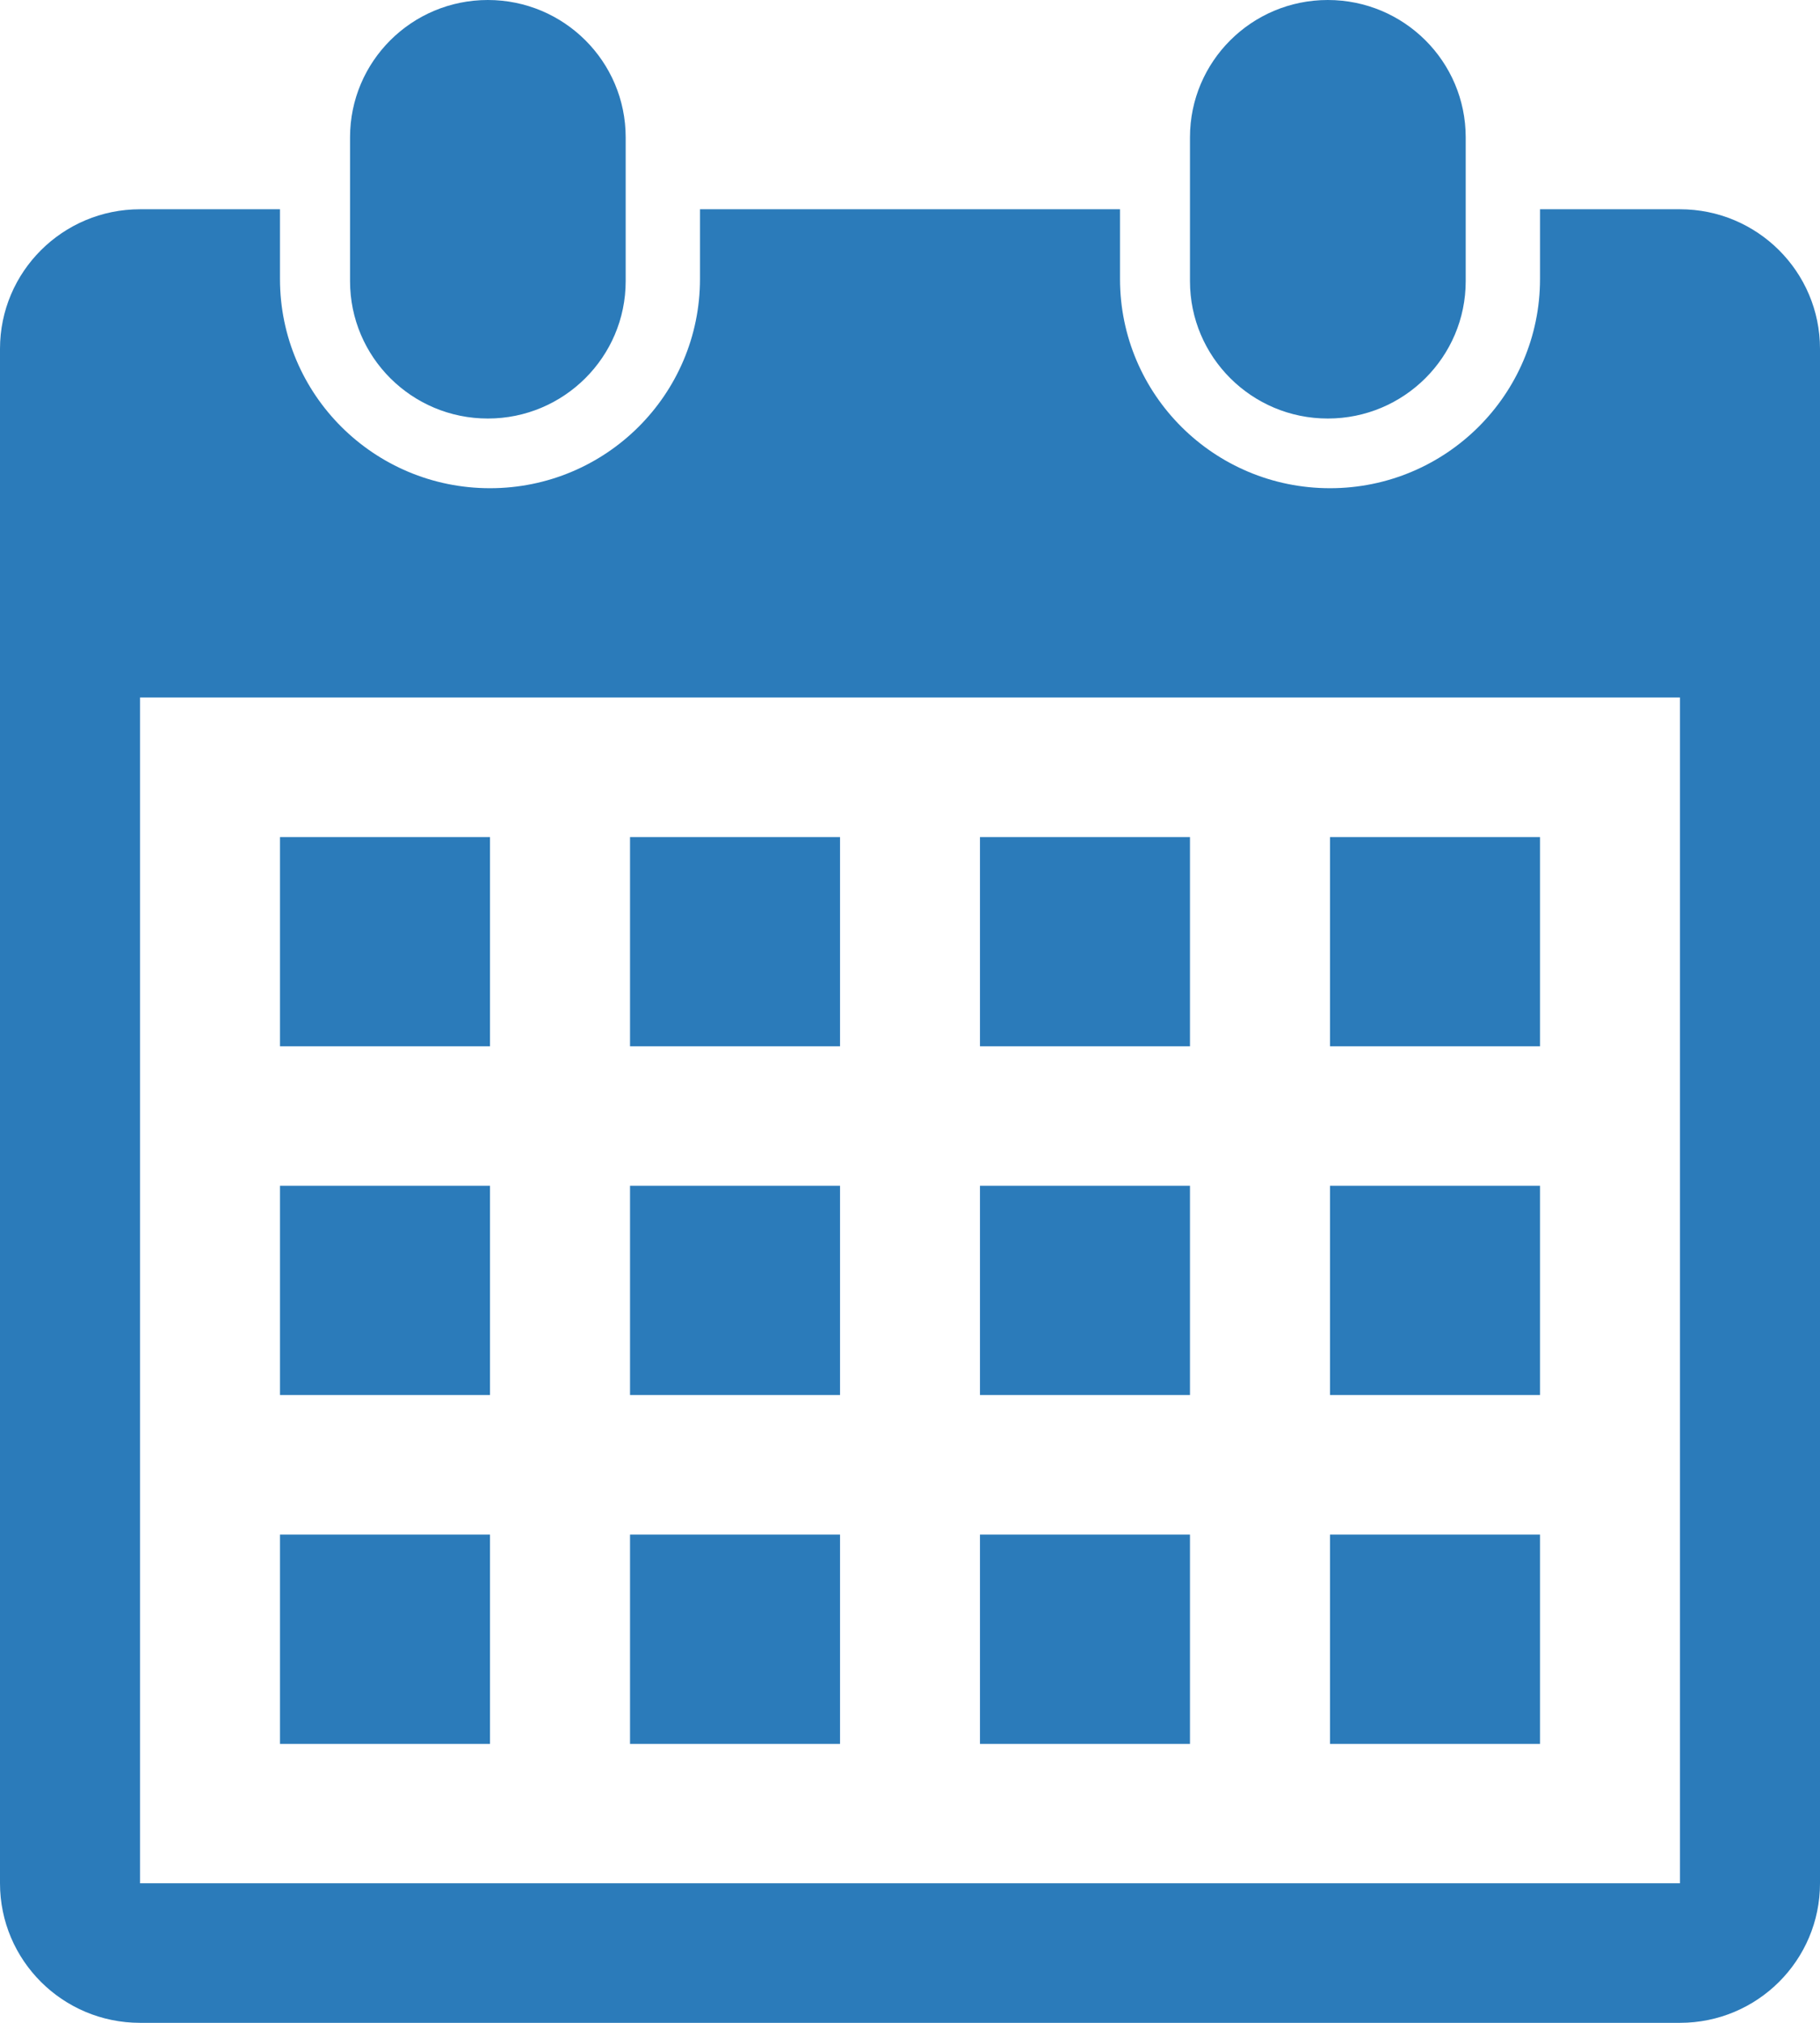<?xml version="1.0" encoding="utf-8"?>
<svg viewBox="0 0 18 20" width="18" height="20" xmlns="http://www.w3.org/2000/svg">
  <path d="M 16.615 20 L 1.385 20 C 0.62 20 0 19.382 0 18.62 L 0 3.449 C 0 2.687 0.62 2.069 1.385 2.069 L 2.769 2.069 L 2.769 2.758 C 2.769 3.901 3.699 4.827 4.846 4.827 C 5.993 4.827 6.923 3.901 6.923 2.758 L 6.923 2.069 L 11.077 2.069 L 11.077 2.758 C 11.077 3.901 12.007 4.827 13.154 4.827 C 14.3 4.827 15.231 3.901 15.231 2.758 L 15.231 2.069 L 16.615 2.069 C 17.38 2.069 18 2.687 18 3.449 L 18 18.62 C 18 19.382 17.38 20 16.615 20 Z M 16.615 6.896 L 1.385 6.896 L 1.385 18.62 L 16.615 18.62 L 16.615 6.896 Z M 4.846 10.345 L 2.769 10.345 L 2.769 8.276 L 4.846 8.276 L 4.846 10.345 Z M 4.846 13.793 L 2.769 13.793 L 2.769 11.724 L 4.846 11.724 L 4.846 13.793 Z M 4.846 17.242 L 2.769 17.242 L 2.769 15.173 L 4.846 15.173 L 4.846 17.242 Z M 8.308 10.345 L 6.231 10.345 L 6.231 8.276 L 8.308 8.276 L 8.308 10.345 Z M 8.308 13.793 L 6.231 13.793 L 6.231 11.724 L 8.308 11.724 L 8.308 13.793 Z M 8.308 17.242 L 6.231 17.242 L 6.231 15.173 L 8.308 15.173 L 8.308 17.242 Z M 11.769 10.345 L 9.692 10.345 L 9.692 8.276 L 11.769 8.276 L 11.769 10.345 Z M 11.769 13.793 L 9.692 13.793 L 9.692 11.724 L 11.769 11.724 L 11.769 13.793 Z M 11.769 17.242 L 9.692 17.242 L 9.692 15.173 L 11.769 15.173 L 11.769 17.242 Z M 15.231 10.345 L 13.154 10.345 L 13.154 8.276 L 15.231 8.276 L 15.231 10.345 Z M 15.231 13.793 L 13.154 13.793 L 13.154 11.724 L 15.231 11.724 L 15.231 13.793 Z M 15.231 17.242 L 13.154 17.242 L 13.154 15.173 L 15.231 15.173 L 15.231 17.242 Z M 13.132 4.138 C 12.379 4.138 11.769 3.529 11.769 2.78 L 11.769 1.358 C 11.769 0.608 12.379 0 13.132 0 C 13.886 0 14.496 0.608 14.496 1.358 L 14.496 2.78 C 14.496 3.529 13.886 4.138 13.132 4.138 Z M 4.825 4.138 C 4.071 4.138 3.462 3.529 3.462 2.78 L 3.462 1.358 C 3.462 0.608 4.071 0 4.825 0 C 5.578 0 6.188 0.608 6.188 1.358 L 6.188 2.78 C 6.188 3.529 5.577 4.138 4.825 4.138 Z" style="fill: rgb(43, 123, 186);" transform="matrix(1, 0, 0, 1, 0, 0)"/>
</svg>